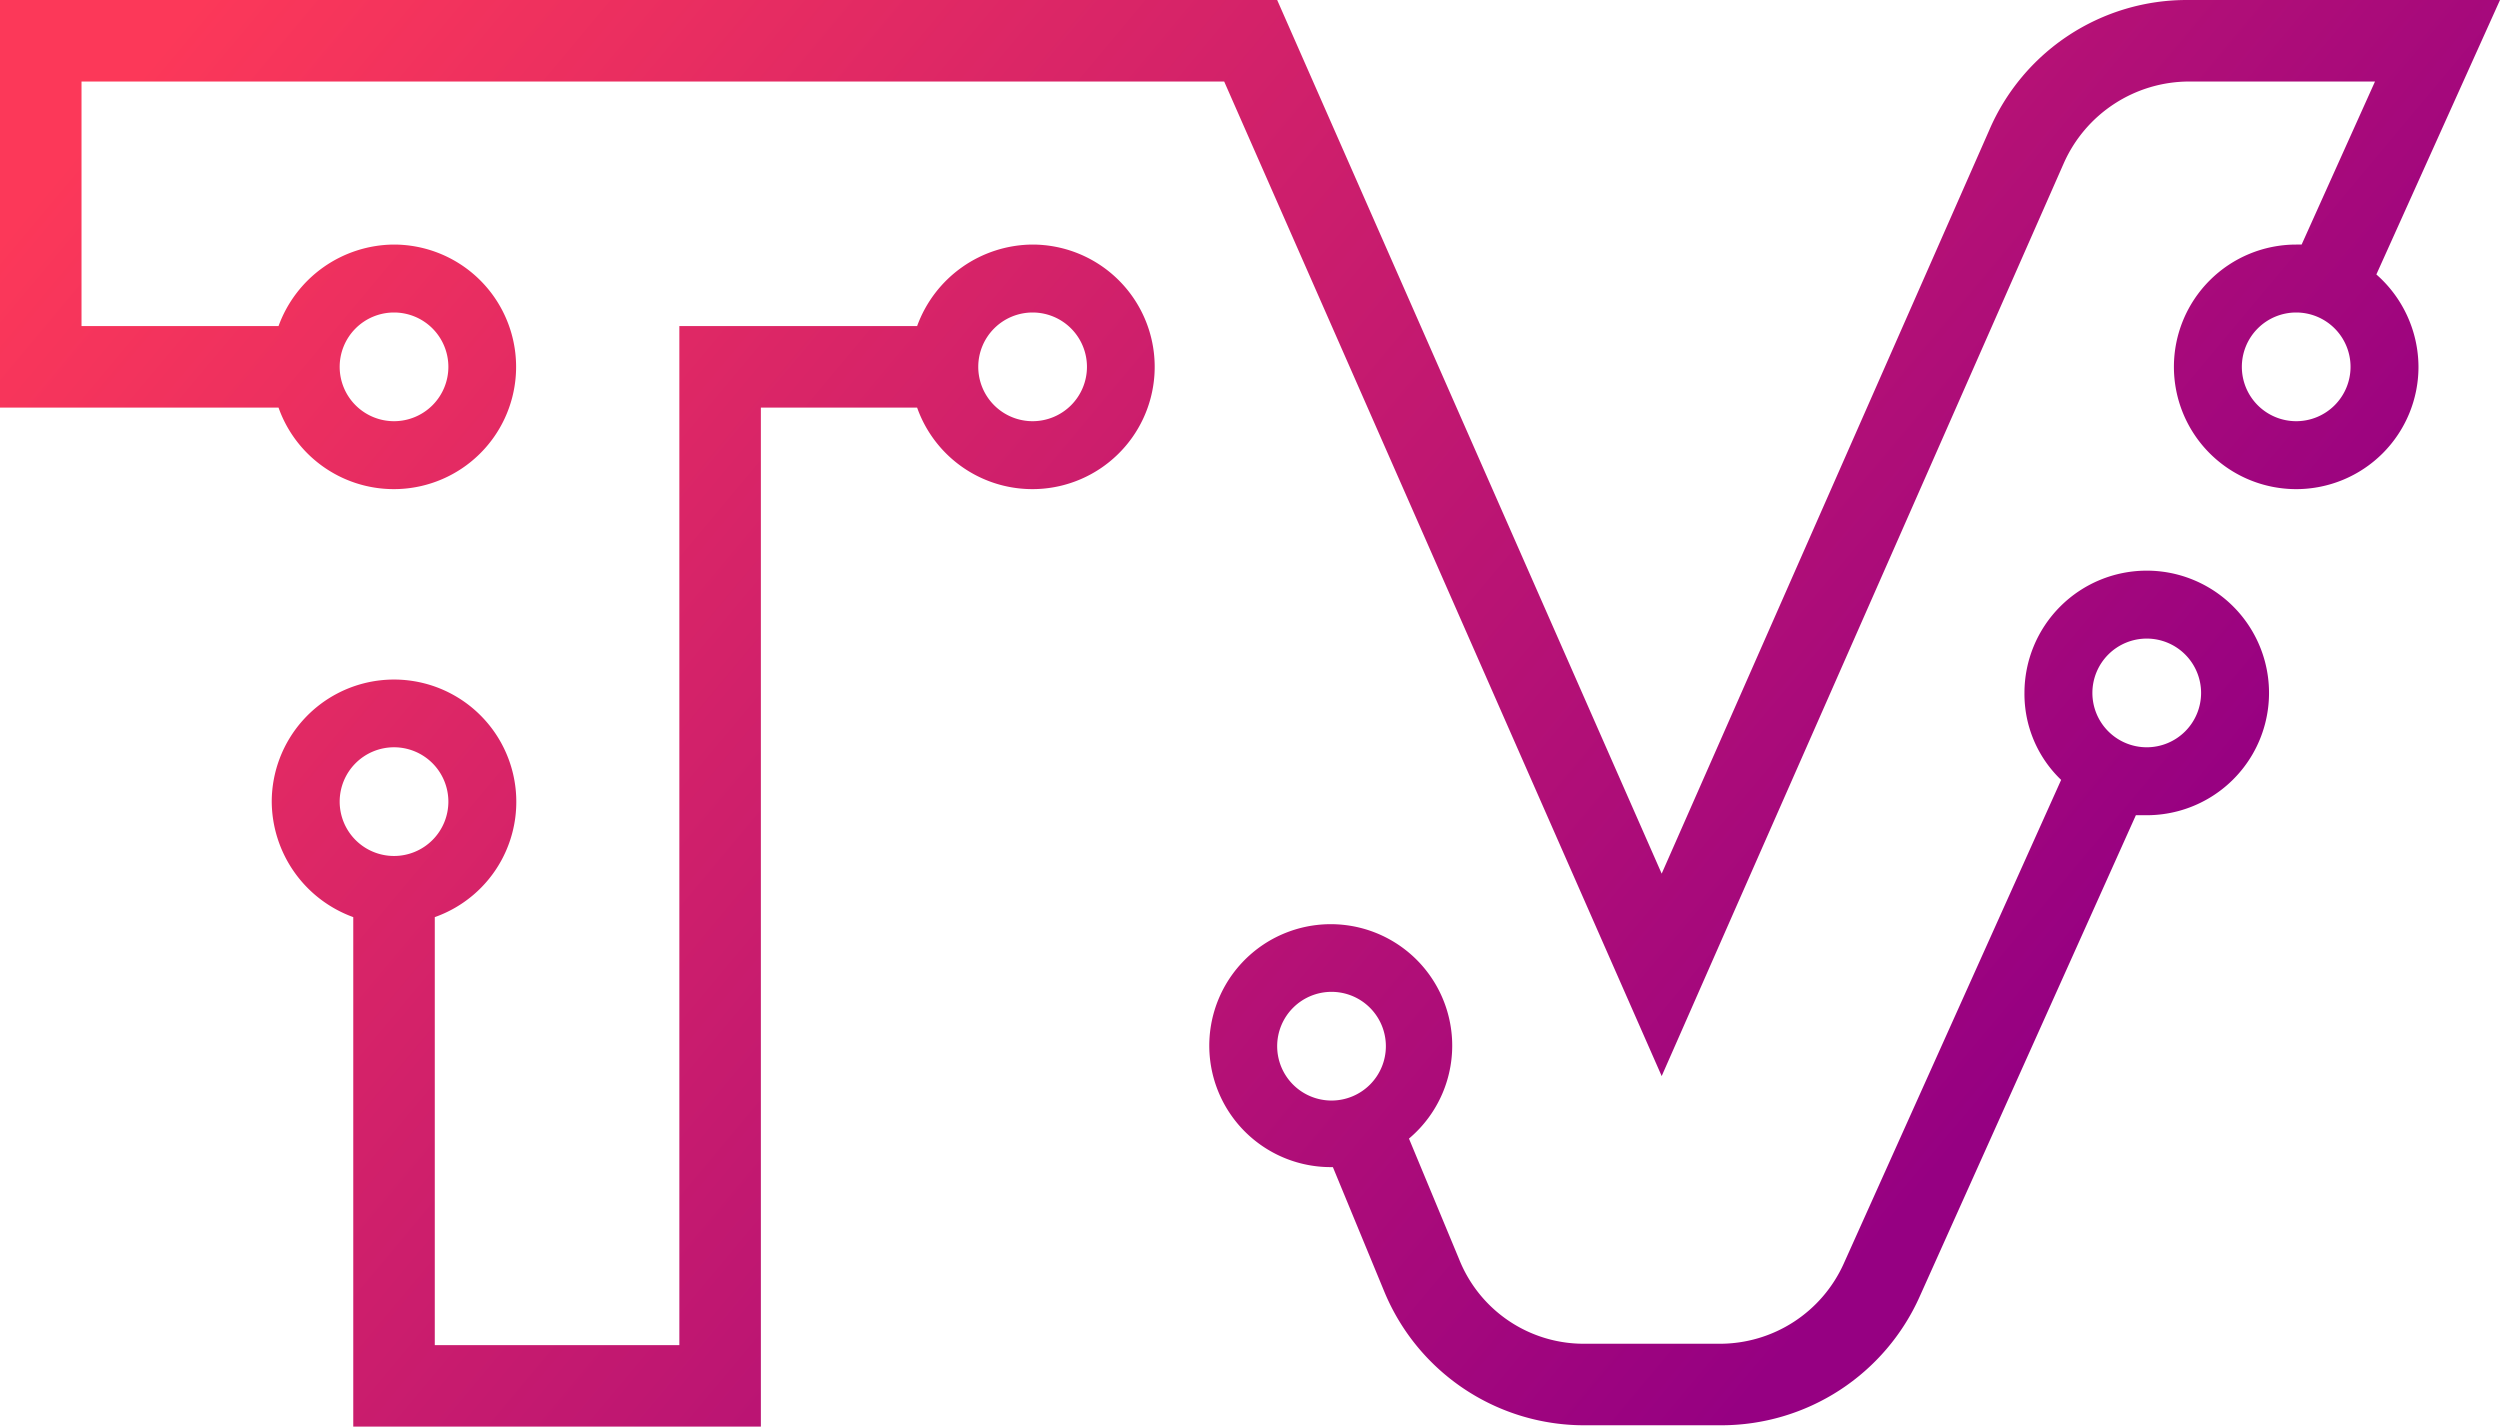 <svg viewBox="0 0 184 105" xmlns="http://www.w3.org/2000/svg" xmlns:xlink="http://www.w3.org/1999/xlink"><linearGradient id="a" gradientTransform="translate(0 -312)" gradientUnits="userSpaceOnUse" x1="146.37" x2="28.37" y1="394.08" y2="295.41"><stop offset="0" stop-color="#960082"/><stop offset="1" stop-color="#fc3859"/></linearGradient><linearGradient id="b" x1="157.01" x2="39.01" xlink:href="#a" y1="381.36" y2="282.69"/><linearGradient id="c" x1="117.93" x2="-.07" xlink:href="#a" y1="428.09" y2="329.42"/><path d="m158 42a9 9 0 0 0 -9 9 8.75 8.75 0 0 0 2.7 6.4l-16 35.6a10 10 0 0 1 -9.1 5.9h-10a9.87 9.87 0 0 1 -9.2-6.2l-3.7-8.9a8.94 8.94 0 1 0 -5.7 2.1h.1l3.8 9.2a15.92 15.92 0 0 0 14.8 9.8h10a16 16 0 0 0 14.6-9.5l15.9-35.4h.8a9 9 0 0 0 0-18zm-60 39a4 4 0 1 1 4-4 4 4 0 0 1 -4 4zm60-26a4 4 0 1 1 4-4 4 4 0 0 1 -4 4z" fill="url(#a)"/><path d="m174.9 20.2 9.1-20.2h-23a15.82 15.82 0 0 0 -14.6 9.6l-24.1 54.7-28.3-64.3h-94v30h20.5a9 9 0 1 0 8.5-12 9.1 9.1 0 0 0 -8.5 6h-14.5v-18h84.1l26.7 60.7 5.5 12.5 5.5-12.5 24.1-54.7a10.11 10.11 0 0 1 9.2-6h13.7l-5.4 12h-.4a9 9 0 1 0 9 9 9.09 9.09 0 0 0 -3.1-6.8zm-145.9 2.8a4 4 0 1 1 -4 4 4 4 0 0 1 4-4zm140 8a4 4 0 1 1 4-4 4 4 0 0 1 -4 4z" fill="url(#b)"/><path d="m76 18a9.1 9.1 0 0 0 -8.5 6h-17.5v75h-18v-31.5a9 9 0 1 0 -12-8.5 9.1 9.1 0 0 0 6 8.5v37.5h30v-75h11.5a9 9 0 1 0 8.5-12zm-47 45a4 4 0 1 1 4-4 4 4 0 0 1 -4 4zm47-32a4 4 0 1 1 4-4 4 4 0 0 1 -4 4z" fill="url(#c)"/></svg>

